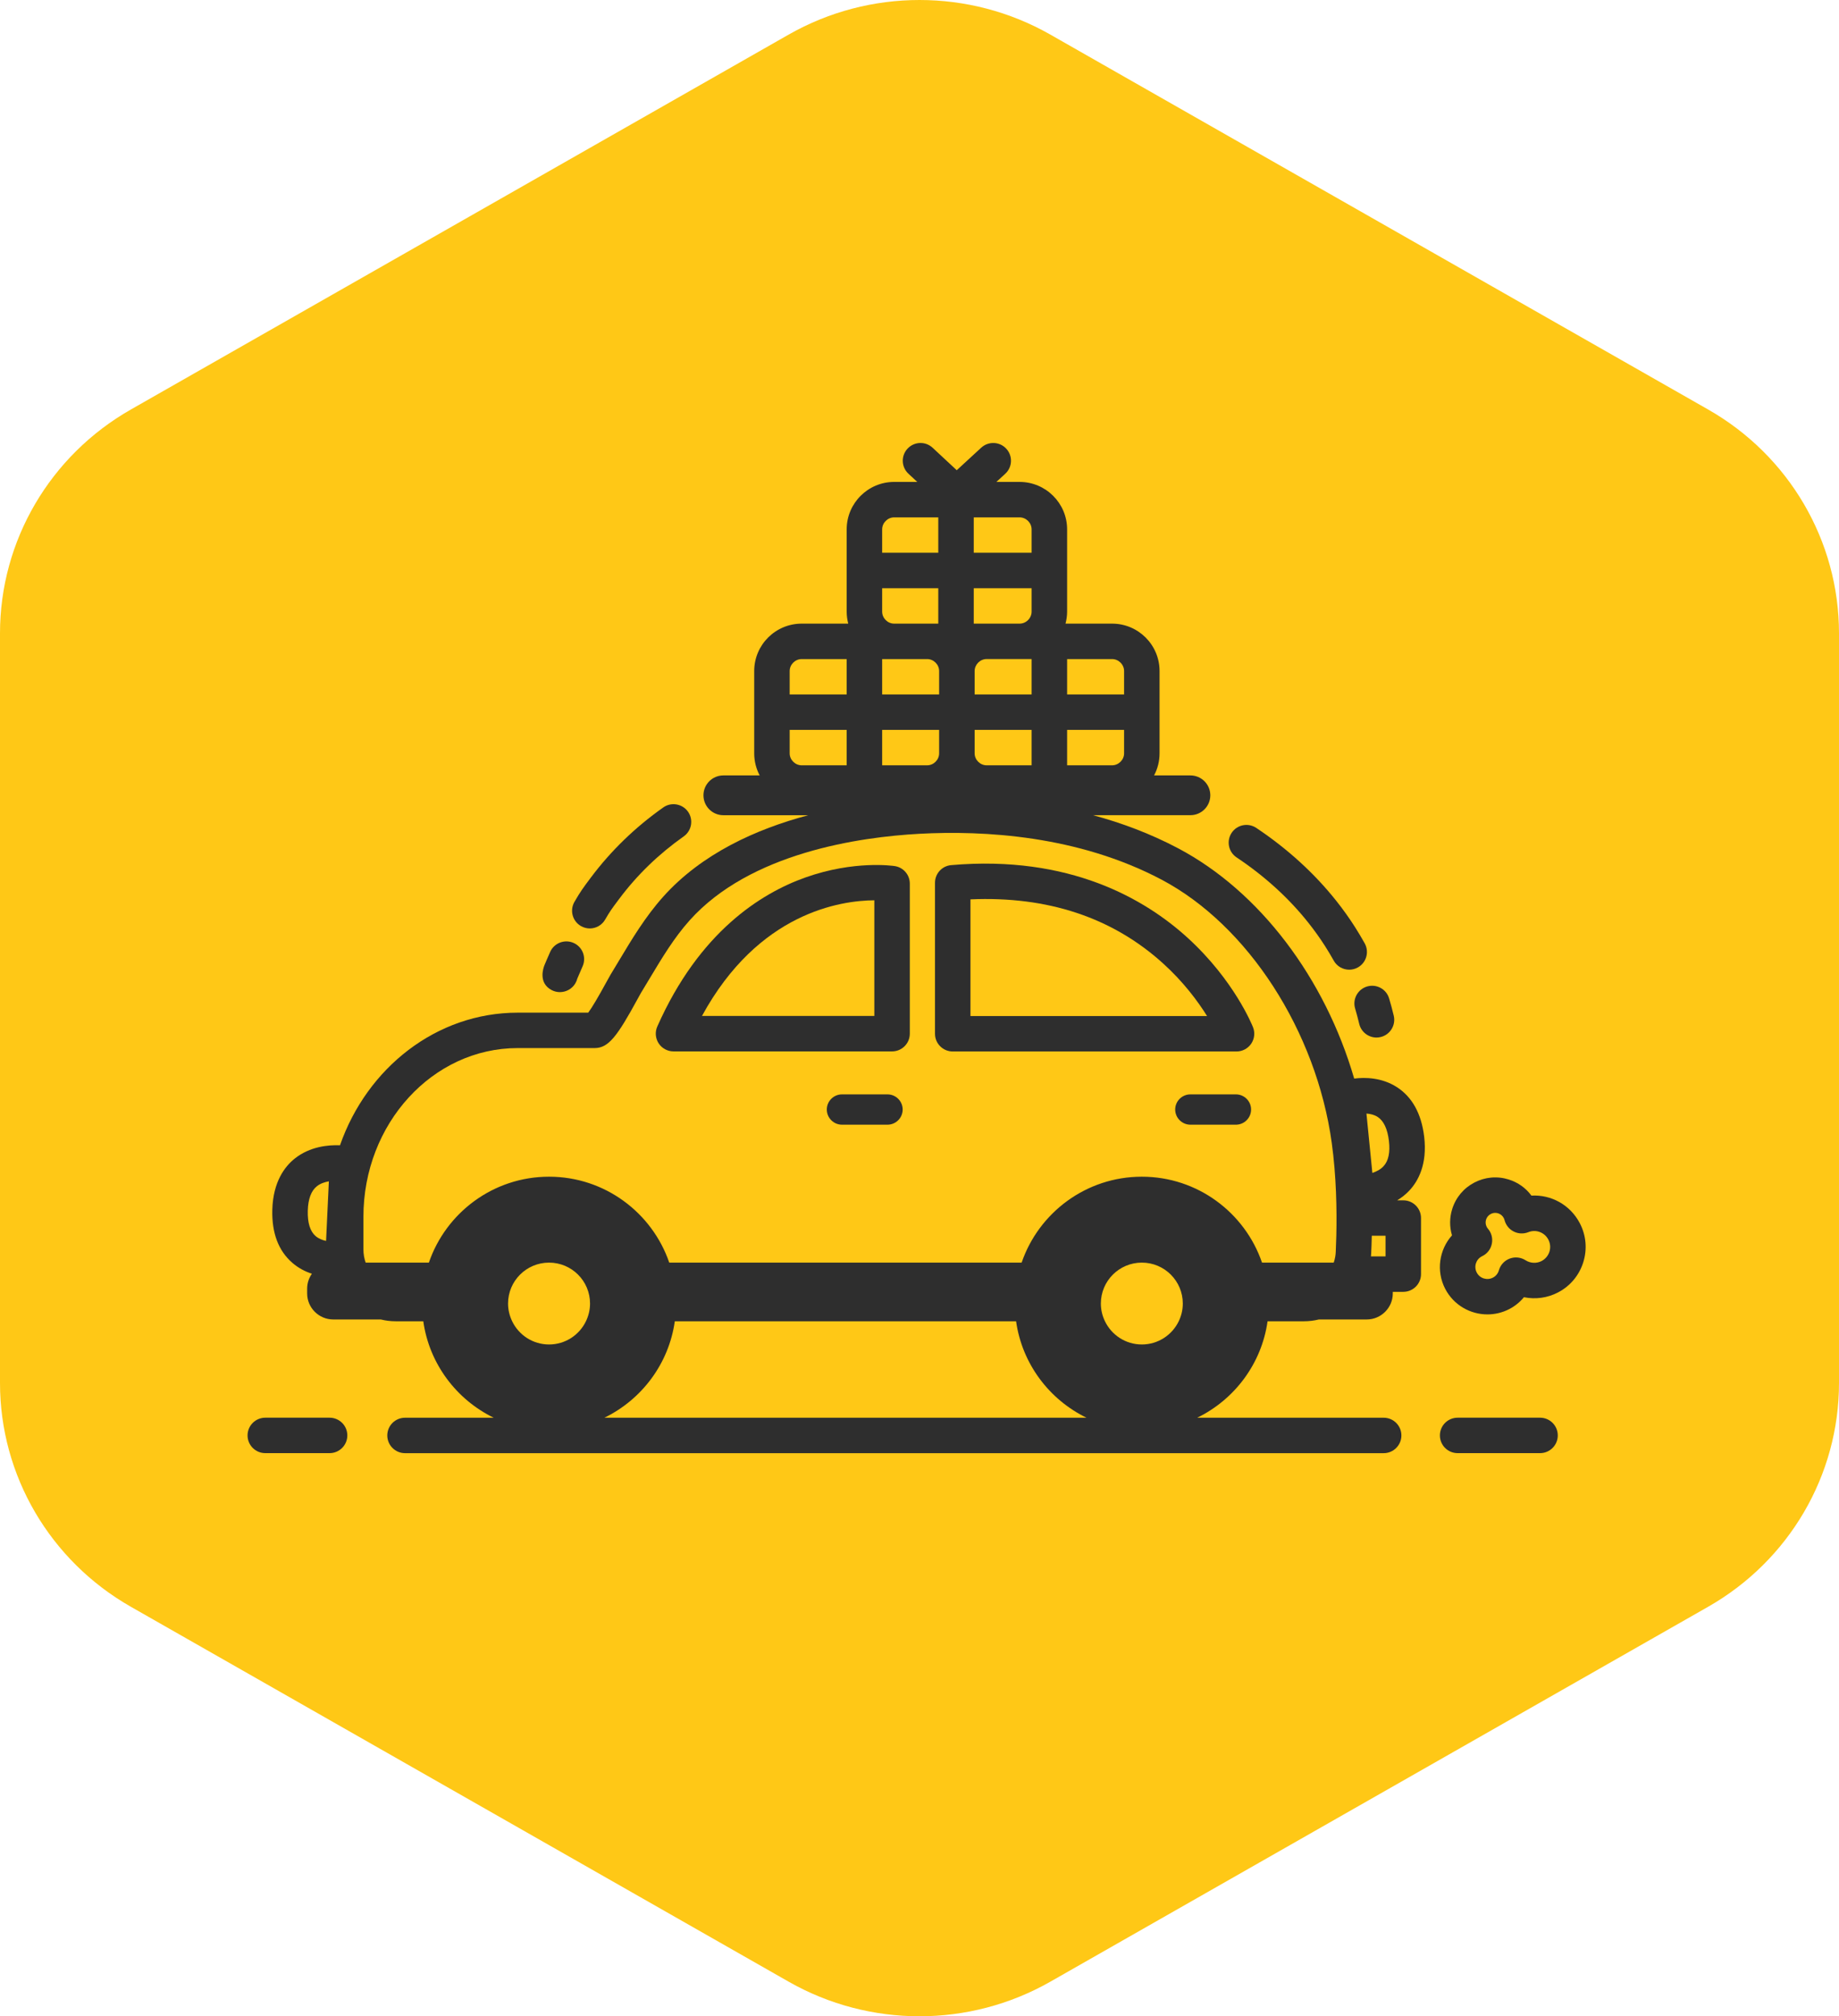 <svg width="52" height="57" viewBox="0 0 52 57" fill="none" xmlns="http://www.w3.org/2000/svg">
<path d="M22.3 0.978C24.59 -0.326 27.41 -0.326 29.7 0.978L48.3 11.577C50.59 12.882 52 15.292 52 17.901V39.099C52 41.708 50.59 44.118 48.3 45.423L29.7 56.022C27.41 57.326 24.59 57.326 22.3 56.022L3.7 45.423C1.41 44.118 0 41.708 0 39.099V17.901C0 15.292 1.41 12.882 3.7 11.577L22.3 0.978Z" fill="#FFC816"/>
<path d="M44.67 34.578C44.398 34.059 43.861 33.768 43.303 33.8C43.144 33.584 42.921 33.425 42.66 33.344C42.336 33.242 41.99 33.273 41.689 33.431C41.387 33.588 41.164 33.854 41.063 34.179C40.986 34.424 40.985 34.682 41.057 34.923C40.695 35.328 40.601 35.931 40.867 36.439C41.107 36.897 41.575 37.158 42.059 37.158C42.269 37.158 42.482 37.109 42.68 37.006C42.839 36.923 42.979 36.808 43.091 36.672C43.414 36.738 43.756 36.694 44.056 36.536C44.4 36.357 44.653 36.054 44.769 35.684C44.885 35.314 44.85 34.921 44.67 34.578ZM43.812 35.385C43.776 35.499 43.697 35.593 43.591 35.649C43.448 35.723 43.274 35.715 43.138 35.628C43.004 35.542 42.838 35.524 42.689 35.58C42.541 35.636 42.427 35.758 42.383 35.911C42.358 36.001 42.298 36.075 42.215 36.118C42.049 36.205 41.843 36.141 41.757 35.975C41.67 35.809 41.734 35.604 41.897 35.519L41.912 35.511C42.052 35.444 42.152 35.315 42.183 35.163C42.215 35.012 42.175 34.854 42.074 34.736C42.06 34.72 42.048 34.703 42.039 34.685C42.005 34.621 41.999 34.547 42.02 34.478C42.042 34.409 42.089 34.352 42.154 34.319C42.193 34.298 42.236 34.288 42.279 34.288C42.306 34.288 42.334 34.292 42.361 34.3C42.43 34.322 42.487 34.369 42.52 34.433C42.53 34.452 42.537 34.472 42.543 34.493C42.579 34.632 42.673 34.75 42.802 34.815C42.931 34.88 43.081 34.887 43.216 34.833C43.43 34.747 43.673 34.837 43.781 35.042C43.837 35.149 43.848 35.27 43.812 35.385Z" fill="#2E2E2E"/>
<path d="M38.318 28.511C38.36 28.653 38.399 28.799 38.434 28.946C38.489 29.176 38.695 29.331 38.922 29.331C38.961 29.331 39 29.326 39.039 29.317C39.308 29.253 39.474 28.982 39.41 28.713C39.371 28.549 39.327 28.385 39.279 28.226C39.201 27.961 38.922 27.809 38.656 27.888C38.39 27.967 38.239 28.246 38.318 28.511Z" fill="#2E2E2E"/>
<path d="M34.965 24.238C35.76 24.768 36.443 25.39 36.995 26.085C37.165 26.299 37.326 26.524 37.472 26.753C37.555 26.883 37.636 27.019 37.712 27.155C37.803 27.32 37.974 27.413 38.151 27.413C38.233 27.413 38.317 27.393 38.394 27.35C38.636 27.216 38.723 26.911 38.589 26.669C38.503 26.515 38.412 26.362 38.318 26.214C38.154 25.956 37.973 25.703 37.781 25.462C37.164 24.686 36.404 23.994 35.523 23.405C35.292 23.251 34.981 23.313 34.827 23.543C34.673 23.773 34.735 24.084 34.965 24.238Z" fill="#2E2E2E"/>
<path d="M16.427 26.18C16.506 26.225 16.592 26.247 16.677 26.247C16.851 26.247 17.02 26.156 17.112 25.995C17.248 25.76 17.3 25.689 17.497 25.427L17.513 25.406C18.014 24.735 18.627 24.143 19.333 23.645C19.56 23.485 19.613 23.172 19.454 22.946C19.294 22.721 18.981 22.666 18.755 22.826C17.962 23.385 17.274 24.052 16.709 24.806L16.693 24.827C16.491 25.097 16.408 25.209 16.243 25.496C16.105 25.736 16.187 26.042 16.427 26.18Z" fill="#2E2E2E"/>
<path d="M15.601 27.991C15.675 28.029 15.753 28.047 15.831 28.047C16.003 28.047 16.171 27.96 16.265 27.805C16.293 27.759 16.313 27.711 16.325 27.662C16.343 27.618 16.384 27.521 16.474 27.317C16.586 27.064 16.472 26.768 16.218 26.656C15.965 26.544 15.668 26.659 15.556 26.912C15.468 27.111 15.421 27.223 15.395 27.286C15.362 27.368 15.214 27.789 15.601 27.991Z" fill="#2E2E2E"/>
<path d="M25.3 24.484C25.254 24.477 24.153 24.316 22.774 24.806C21.517 25.252 19.771 26.346 18.586 29.019C18.517 29.174 18.532 29.353 18.624 29.495C18.717 29.637 18.875 29.723 19.045 29.723H25.224C25.501 29.723 25.726 29.499 25.726 29.222V24.979C25.726 24.732 25.545 24.521 25.3 24.484ZM24.723 28.721H19.849C21.445 25.795 23.771 25.457 24.723 25.451V28.721Z" fill="#2E2E2E"/>
<path d="M33.592 26.521C32.387 25.419 30.247 24.166 26.896 24.457C26.637 24.479 26.438 24.696 26.438 24.956V29.224C26.438 29.501 26.662 29.725 26.939 29.725H34.964C35.13 29.725 35.285 29.643 35.379 29.506C35.472 29.369 35.492 29.195 35.431 29.041C35.41 28.987 34.901 27.719 33.592 26.521ZM27.441 28.723V25.425C29.619 25.33 31.448 25.935 32.881 27.23C33.466 27.758 33.872 28.308 34.131 28.723H27.441V28.723Z" fill="#2E2E2E"/>
<path d="M25.095 30.938H23.808C23.572 30.938 23.379 31.13 23.379 31.366C23.379 31.602 23.572 31.795 23.808 31.795H25.095C25.331 31.795 25.524 31.602 25.524 31.366C25.524 31.13 25.331 30.938 25.095 30.938Z" fill="#2E2E2E"/>
<path d="M34.947 30.938H33.66C33.423 30.938 33.23 31.13 33.23 31.366C33.23 31.602 33.424 31.795 33.66 31.795H34.947C35.183 31.795 35.376 31.602 35.376 31.366C35.376 31.13 35.183 30.938 34.947 30.938Z" fill="#2E2E2E"/>
<path d="M40.27 32.131C40.191 31.481 39.93 31.009 39.494 30.73C39.072 30.461 38.605 30.452 38.291 30.491C37.467 27.656 35.622 25.2 33.311 23.98C32.525 23.565 31.713 23.263 30.907 23.045H33.66C33.971 23.045 34.223 22.794 34.223 22.483C34.223 22.173 33.971 21.921 33.66 21.921H32.633C32.732 21.734 32.788 21.522 32.788 21.297V18.97C32.788 18.231 32.186 17.63 31.446 17.63H30.129C30.157 17.521 30.174 17.408 30.174 17.291V14.965C30.174 14.226 29.571 13.624 28.831 13.624H28.174L28.425 13.393C28.629 13.206 28.642 12.889 28.454 12.685C28.267 12.481 27.949 12.469 27.745 12.656L27.053 13.293L26.371 12.658C26.168 12.469 25.851 12.48 25.662 12.683C25.473 12.885 25.484 13.202 25.686 13.391L25.937 13.624H25.283C24.543 13.624 23.941 14.226 23.941 14.965V17.291C23.941 17.408 23.957 17.521 23.985 17.63H22.668C21.928 17.63 21.326 18.231 21.326 18.97V21.297C21.326 21.522 21.382 21.735 21.481 21.921H20.454C20.143 21.921 19.891 22.173 19.891 22.483C19.891 22.794 20.143 23.046 20.454 23.046H22.854C21.384 23.437 19.843 24.131 18.75 25.353C18.248 25.915 17.869 26.546 17.503 27.157C17.424 27.288 17.345 27.421 17.265 27.552C17.245 27.584 17.206 27.655 17.155 27.749C16.915 28.189 16.74 28.483 16.633 28.628H14.637C12.341 28.628 10.377 30.189 9.614 32.377C9.286 32.364 8.767 32.409 8.336 32.751C8.058 32.972 7.722 33.402 7.7 34.199C7.683 34.854 7.872 35.358 8.264 35.698C8.439 35.85 8.631 35.947 8.819 36.009C8.735 36.129 8.685 36.273 8.685 36.429V36.566C8.685 36.97 9.017 37.301 9.422 37.301H10.767C10.902 37.334 11.042 37.352 11.187 37.352H11.969C12.138 38.554 12.906 39.566 13.96 40.079H11.453C11.176 40.079 10.951 40.303 10.951 40.58C10.951 40.856 11.176 41.081 11.453 41.081H39.125C39.402 41.081 39.626 40.856 39.626 40.58C39.626 40.303 39.402 40.079 39.125 40.079H33.852C34.906 39.566 35.673 38.554 35.842 37.352H36.87C37.016 37.352 37.158 37.334 37.295 37.301H38.646C39.051 37.301 39.383 36.97 39.383 36.566V36.52H39.679C39.956 36.52 40.181 36.296 40.181 36.019V34.434C40.181 34.157 39.956 33.933 39.679 33.933H39.507C39.628 33.86 39.745 33.77 39.851 33.657C40.094 33.398 40.365 32.922 40.27 32.131ZM9.22 35.081C9.115 35.058 9.008 35.016 8.922 34.942C8.768 34.808 8.694 34.567 8.703 34.226C8.712 33.898 8.798 33.666 8.958 33.537C9.054 33.459 9.178 33.417 9.299 33.396L9.22 35.081ZM30.174 18.632H31.446C31.63 18.632 31.785 18.787 31.785 18.97V19.632H30.174V18.632ZM30.174 20.634H31.785V21.297C31.785 21.48 31.63 21.635 31.446 21.635H30.174V20.634ZM27.534 14.626H28.831C29.015 14.626 29.17 14.781 29.17 14.965V15.627H27.534V14.626ZM27.534 16.629H29.17V17.291C29.17 17.475 29.015 17.63 28.831 17.63H27.898H27.534V16.629ZM27.559 19.632V18.97C27.559 18.787 27.714 18.631 27.898 18.631H28.831H29.17V19.632H27.559V19.632ZM29.17 20.634V21.635H27.898C27.714 21.635 27.559 21.48 27.559 21.296V20.634H29.17V20.634ZM24.944 14.965C24.944 14.781 25.099 14.626 25.283 14.626H26.531V15.627H24.944V14.965ZM24.944 16.629H26.531V17.63H26.217H25.283C25.099 17.63 24.944 17.475 24.944 17.291V16.629H24.944ZM24.944 18.632H25.283H26.217C26.4 18.632 26.555 18.787 26.555 18.97V19.632H24.944V18.632ZM24.944 20.634H26.555V21.297C26.555 21.48 26.4 21.635 26.217 21.635H24.944V20.634ZM22.329 18.97C22.329 18.787 22.484 18.632 22.668 18.632H23.941V19.632H22.329V18.97ZM22.668 21.635C22.484 21.635 22.329 21.48 22.329 21.297V20.634H23.941V21.635H22.668V21.635ZM16.568 37.352C16.381 37.74 15.985 38.008 15.525 38.008C15.065 38.008 14.669 37.74 14.482 37.352C14.409 37.2 14.366 37.031 14.366 36.851C14.366 36.212 14.885 35.694 15.525 35.694C16.165 35.694 16.684 36.212 16.684 36.851C16.684 37.031 16.641 37.2 16.568 37.352ZM17.09 40.079C18.144 39.566 18.912 38.554 19.081 37.352H28.731C28.9 38.554 29.668 39.566 30.722 40.079H17.09ZM33.33 37.352C33.143 37.74 32.747 38.008 32.287 38.008C31.827 38.008 31.431 37.74 31.244 37.352C31.17 37.2 31.128 37.031 31.128 36.851C31.128 36.212 31.647 35.694 32.287 35.694C32.927 35.694 33.445 36.212 33.445 36.851C33.445 37.031 33.403 37.2 33.33 37.352ZM37.786 34.935C37.782 35.096 37.776 35.248 37.77 35.387C37.768 35.432 37.764 35.475 37.757 35.518C37.747 35.579 37.732 35.638 37.713 35.694H36.238H35.685C35.202 34.283 33.862 33.265 32.287 33.265C30.712 33.265 29.371 34.283 28.888 35.694H18.924C18.44 34.283 17.1 33.265 15.525 33.265C13.95 33.265 12.61 34.283 12.127 35.694H10.339C10.299 35.578 10.276 35.452 10.276 35.32V34.4C10.276 31.77 12.232 29.629 14.637 29.629H16.812C17.208 29.629 17.453 29.297 18.036 28.228C18.076 28.155 18.105 28.1 18.121 28.074C18.203 27.94 18.284 27.806 18.364 27.671C18.722 27.074 19.06 26.511 19.498 26.021C21.212 24.104 24.307 23.663 25.999 23.571C27.815 23.473 30.477 23.617 32.842 24.866C35.286 26.156 37.221 29.148 37.657 32.31C37.786 33.246 37.803 34.196 37.786 34.935ZM39.178 35.518H38.765C38.767 35.489 38.771 35.462 38.772 35.433C38.779 35.28 38.785 35.113 38.789 34.935H39.178V35.518ZM39.122 32.968C39.038 33.06 38.922 33.12 38.805 33.158L38.638 31.48C38.748 31.488 38.862 31.515 38.956 31.576C39.126 31.687 39.233 31.914 39.273 32.25C39.312 32.576 39.261 32.818 39.122 32.968Z" fill="#2E2E2E"/>
<path d="M43.547 40.078H41.217C40.939 40.078 40.715 40.302 40.715 40.579C40.715 40.856 40.939 41.08 41.217 41.08H43.547C43.824 41.08 44.048 40.856 44.048 40.579C44.048 40.302 43.824 40.078 43.547 40.078Z" fill="#2E2E2E"/>
<path d="M9.319 40.078H7.502C7.225 40.078 7 40.302 7 40.579C7 40.856 7.225 41.08 7.502 41.08H9.319C9.596 41.08 9.821 40.856 9.821 40.579C9.821 40.302 9.596 40.078 9.319 40.078Z" fill="#2E2E2E"/>
</svg>
